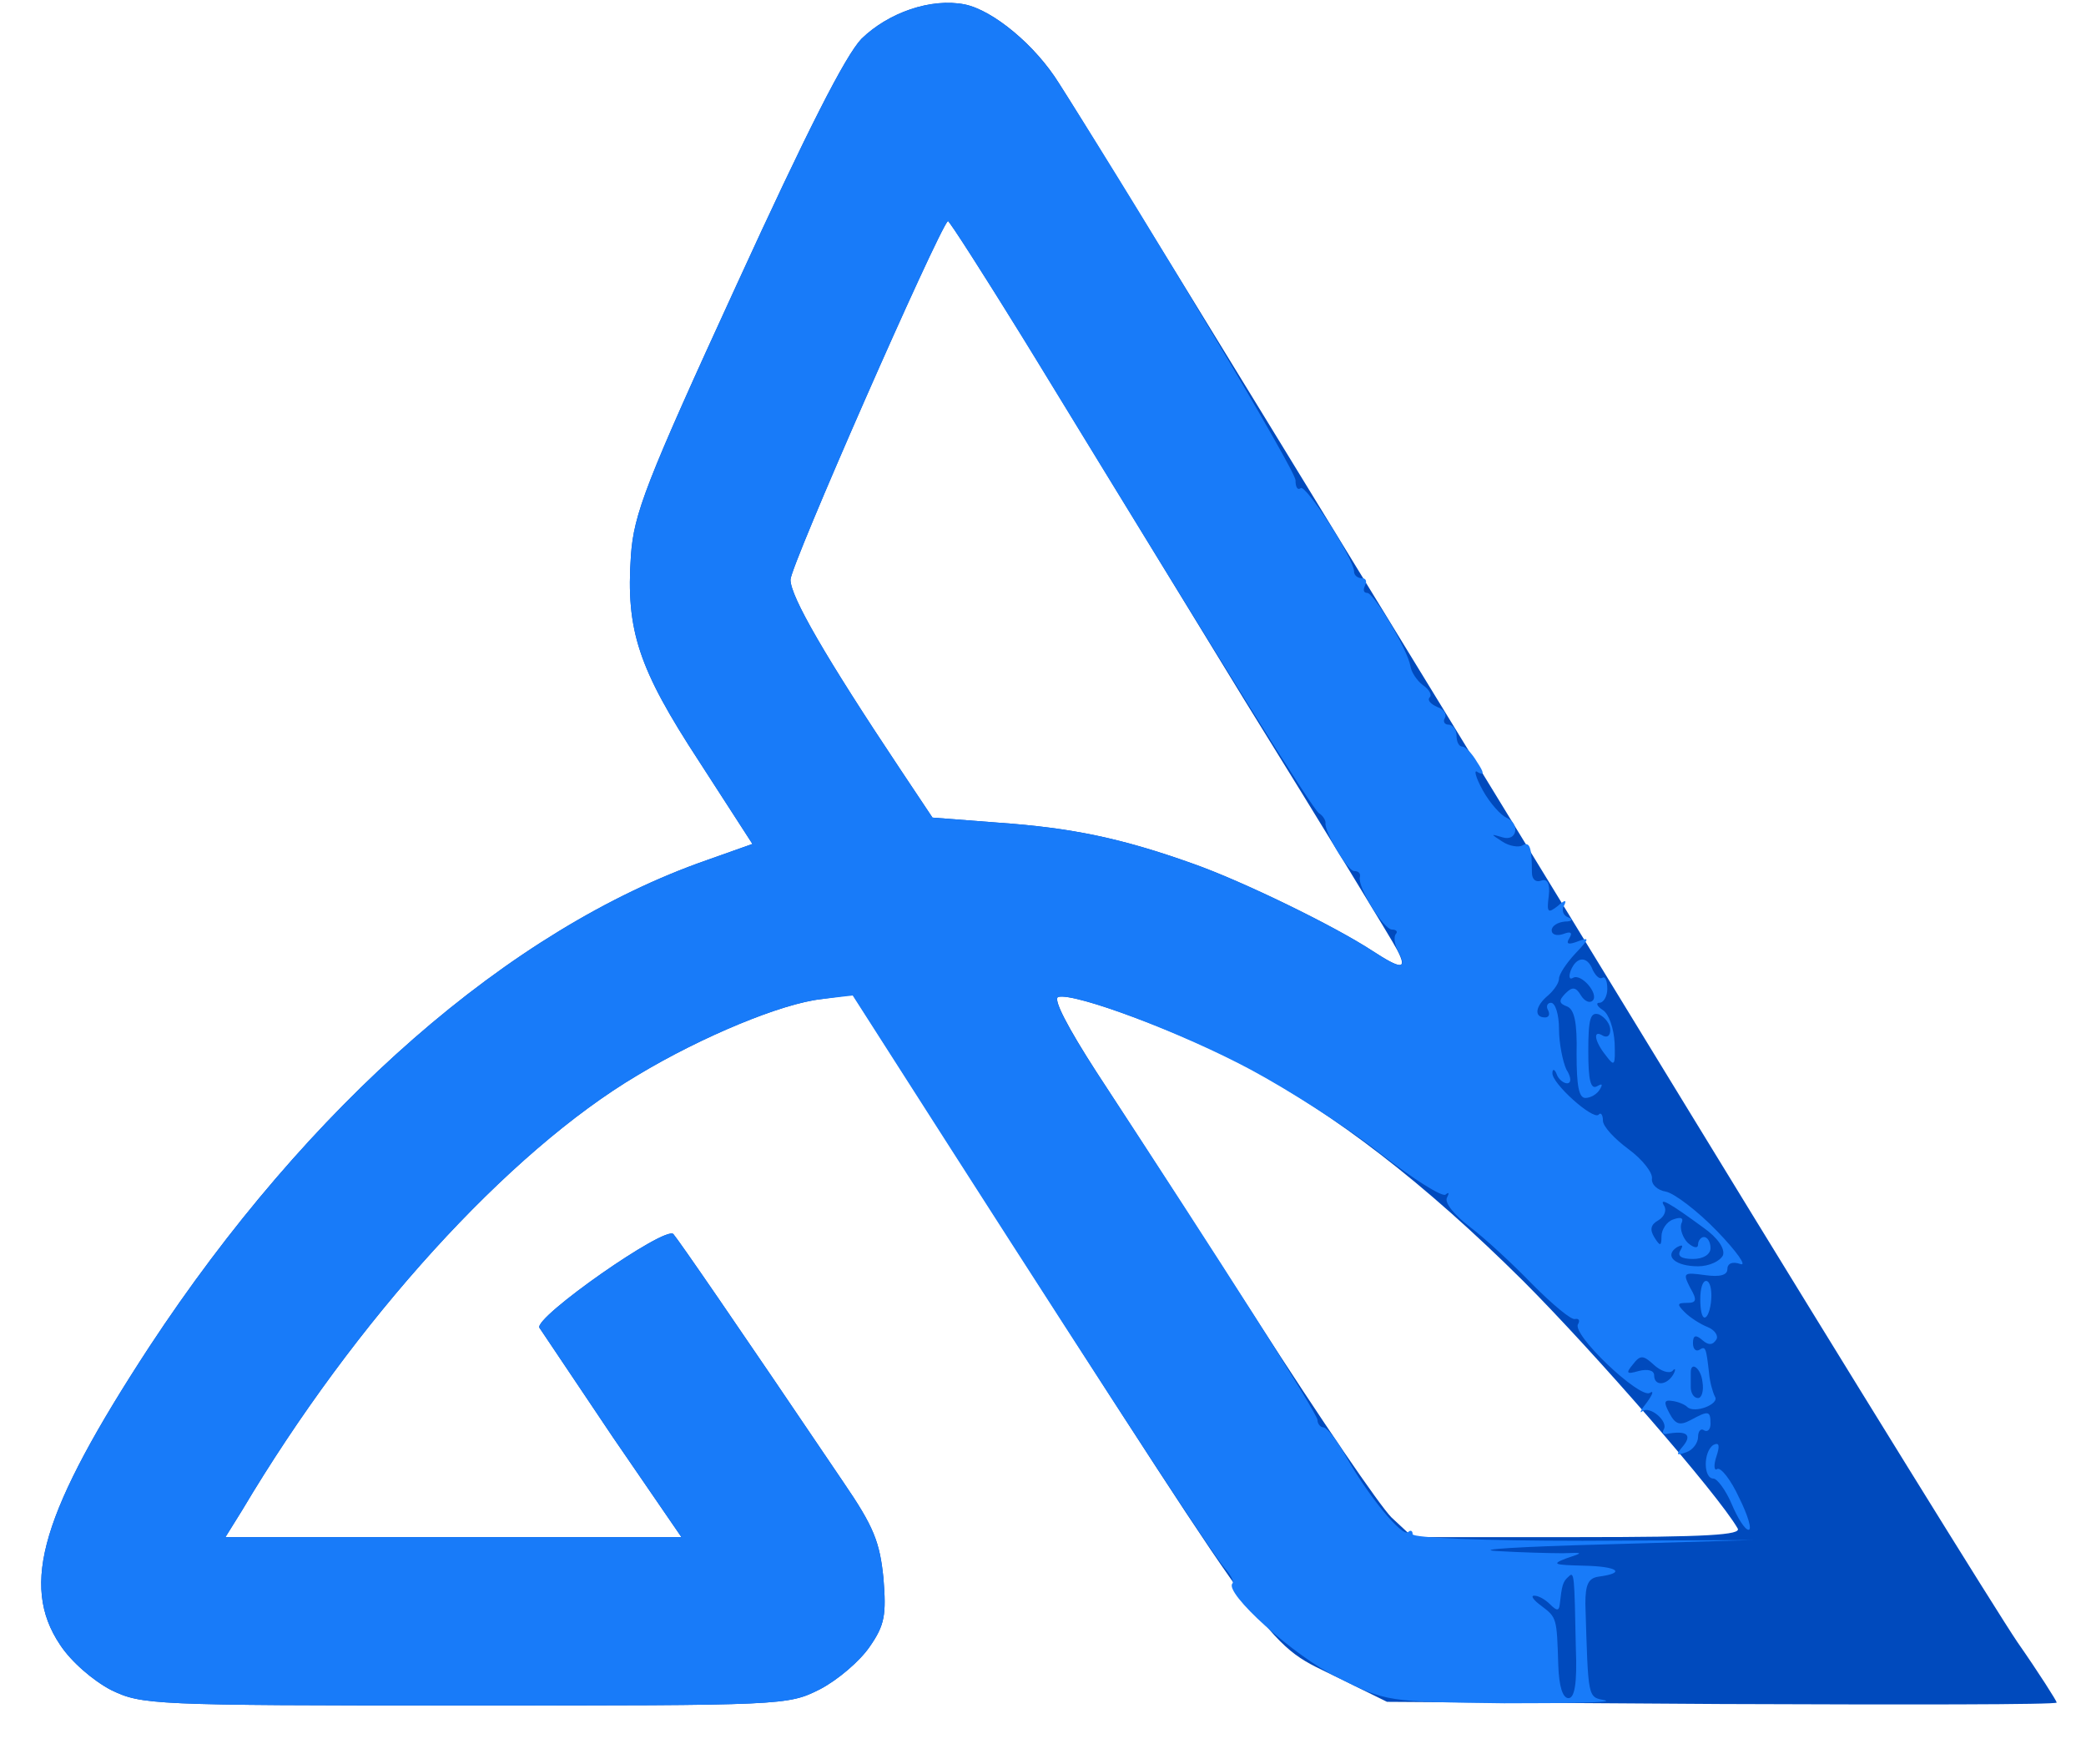 <?xml version="1.0" encoding="UTF-8"?>
<!DOCTYPE svg>
<svg version="1.0" viewBox="0 0 2850 2410" xmlns="http://www.w3.org/2000/svg">
    <g fill="#004abd">
        <path d="m152 2309c-25-13-55-39-70-62-55-82-25-182 122-407 217-330 492-571 762-665l62-22-73-113c-83-127-100-179-93-281 4-57 20-99 144-369 97-212 149-314 171-337 37-36 95-56 141-47 39 8 97 56 129 108 41 63 445 724 871 1421 212 347 409 665 438 708 30 43 54 81 54 83 0 3-206 3-458 2l-457-3-65-32c-101-50-72-10-485-653l-180-281-43 6c-54 6-163 51-251 104-177 105-386 335-540 594l-23 37h312 311l-94-137c-51-76-96-143-100-149-8-14 172-140 183-128 7 8 83 118 233 340 41 60 49 81 54 130 4 50 2 64-19 94-13 19-43 45-68 58-44 22-48 22-485 22-430 0-441-1-483-21zm2222-221c-27-47-197-242-293-338-135-134-257-228-379-293-89-47-234-101-256-95-8 2 13 42 53 104 36 55 135 208 220 340 84 131 166 251 182 267l29 27h226c177 0 224-3 218-12zm-465-790c-6-12-100-166-209-342-108-177-243-397-299-489-57-92-105-167-106-165-15 16-215 471-215 490 0 23 48 106 150 259l44 66 91 7c99 7 167 21 265 56 68 24 193 85 245 119 40 26 48 26 34-1z"/>
    </g>
    <g fill="#187bf9">
        <path d="m152 2309c-25-13-55-39-70-62-55-82-25-182 122-407 217-330 492-571 762-665l62-22-73-113c-83-127-100-179-93-281 4-57 20-99 144-369 97-212 149-314 171-337 37-36 95-56 141-47 39 8 96 56 129 108 134 211 323 529 323 542 0 10 3 14 7 11 6-7 73 96 73 114 0 5 5 9 11 9 5 0 7 4 4 10s-2 10 3 10c9 0 55 77 59 100 1 8 9 20 17 26 9 6 13 14 9 17-3 4 2 9 11 13 9 3 13 10 10 15s0 9 5 9c6 0 11 7 11 15s3 15 8 15c4 0 13 9 20 21 10 15 10 19 1 14-6-5-3 7 7 25s25 34 32 37c19 8 15 33-5 27-17-5-17-5 0 6 9 6 22 8 27 5 10-6 13 3 13 37 0 9 5 14 13 11s12 4 10 21c-3 23-1 24 12 14 10-9 13-9 9-1-4 6-1 14 5 16 8 3 6 6-4 6-10 1-18 6-18 12s7 8 16 5c10-4 13-2 8 6s-1 9 12 4c16-6 16-4-4 17-12 13-22 28-22 34s-7 16-15 23c-17 14-20 30-4 30 5 0 7-4 4-10-3-5-1-10 4-10 6 0 11 16 11 36 0 19 5 44 10 55 7 11 7 19 1 19-5 0-12-6-14-12-3-8-6-8-6-2-1 14 55 64 63 57 3-4 6 0 6 8s16 25 35 39 33 32 32 40 7 16 19 18c11 2 43 26 70 54s41 48 32 45c-11-4-18-1-18 7s-10 11-31 8c-29-4-30-3-20 17 10 17 9 21-4 21-14 0-14 2-3 13 7 7 21 16 31 20s15 12 12 17c-5 8-11 8-19 1-9-8-13-7-13 4 0 8 4 12 9 9 8-5 9-4 13 32 1 12 5 26 8 32 7 10-28 24-38 14-3-3-12-7-20-8-12-2-12 2-4 17s14 17 29 9c24-13 27-13 27 5 0 8-4 12-9 9-4-3-8 1-8 9s-7 18-16 21c-14 5-15 4-4-9 12-15 4-21-23-16-5 1-6-2-4-6 7-11-19-33-29-25-5 4-2-2 6-12 8-11 10-17 4-13-14 8-107-80-98-94 3-5 1-8-4-7-5 2-31-20-58-47-27-28-66-64-86-79-21-16-35-33-31-40 3-6 3-8-2-4-4 4-44-21-89-56-44-35-124-86-176-114-95-51-241-106-264-100-8 2 11 39 49 98 176 268 305 471 305 480 0 5 4 10 8 10 5 0 18 17 30 38 30 54 78 113 86 105 3-3 6-2 6 3s98 9 232 9l233-1-205 6c-113 3-178 7-145 9s74 3 90 3c29-1 29-1 5 7-21 8-17 9 24 10 47 1 58 10 20 15-14 2-18 11-18 37 4 132 3 127 27 132 12 3-50 4-138 4-160-2-161-2-227-35-60-29-157-117-144-129 2-3-3-12-11-21-16-18-143-212-373-571l-135-211-43 5c-54 6-163 51-251 104-177 105-386 335-540 594l-23 37h312 311l-94-137c-51-76-96-143-100-149-8-14 172-140 183-128 7 8 83 118 233 340 41 60 49 81 54 130 4 50 2 64-19 94-13 19-43 45-68 58-44 22-48 22-485 22-430 0-441-1-483-21zm2001-57c-2-100-2-106-10-98-8 7-9 12-12 38-1 9-4 9-13 0-7-7-16-12-22-12-5 0-1 6 10 14 21 16 21 16 23 81 1 29 6 45 14 45s12-19 10-68zm173-364c-2-19-16-29-16-13v20c0 8 4 15 10 15 5 0 8-10 6-22zm-40-10c4-7 3-10-1-5-5 4-16 0-25-8-15-14-19-14-29-1-10 12-9 14 8 9 12-3 21-1 21 6 0 15 17 14 26-1zm68-163c3-9-7-24-27-38-45-33-62-43-53-29 3 6 0 14-8 19-11 6-12 13-6 23 8 13 10 13 10-1 0-9 7-20 16-23 11-4 15-2 11 6-2 7 2 19 9 26 8 7 14 8 14 2 0-5 4-10 8-10 5 0 9 7 9 15 0 9-10 15-24 15-16 0-22-4-17-12 4-7 3-8-5-4-18 12-2 26 29 26 15 0 30-7 34-15zm-443-414c-6-10-7-21-4-25 3-3 1-6-5-6-12 0-48-59-44-72 1-5-2-8-8-8-9 0-41-54-39-66 0-4-4-10-9-13-9-6-127-195-386-619-65-106-120-192-121-190-15 16-215 471-215 490 0 23 48 106 150 259l44 66 91 7c99 7 167 21 265 56 68 24 193 85 245 119 38 25 48 26 36 2z"/>
        <path d="m2366 2055c-8-19-20-35-25-35-14 0-14-37 0-46 8-4 9 1 4 16-4 12-3 20 1 17 5-3 19 15 30 39 12 24 18 44 13 44s-15-16-23-35z"/>
        <path d="m2323 1775c0-14 3-25 8-25s8 11 7 25-5 25-9 25-6-11-6-25z"/>
        <path d="m2154 1440c1-43-3-61-13-65-11-4-12-8-2-18 9-9 14-9 21 3 5 8 12 11 16 7 9-9-16-38-27-31-5 3-6-2-3-10 8-20 23-20 30-1 4 8 9 13 13 11 4-3 7 4 7 15 0 10-5 19-11 19-5 0-3 5 5 10s15 25 16 45c1 31 0 33-12 17-16-20-18-36-4-27 6 3 10 0 10-8s-7-17-15-21c-12-4-15 5-15 50 0 39 3 53 12 48 7-4 8-3 4 4s-13 12-20 12c-9 0-12-17-12-60z"/>
    </g>
</svg>
